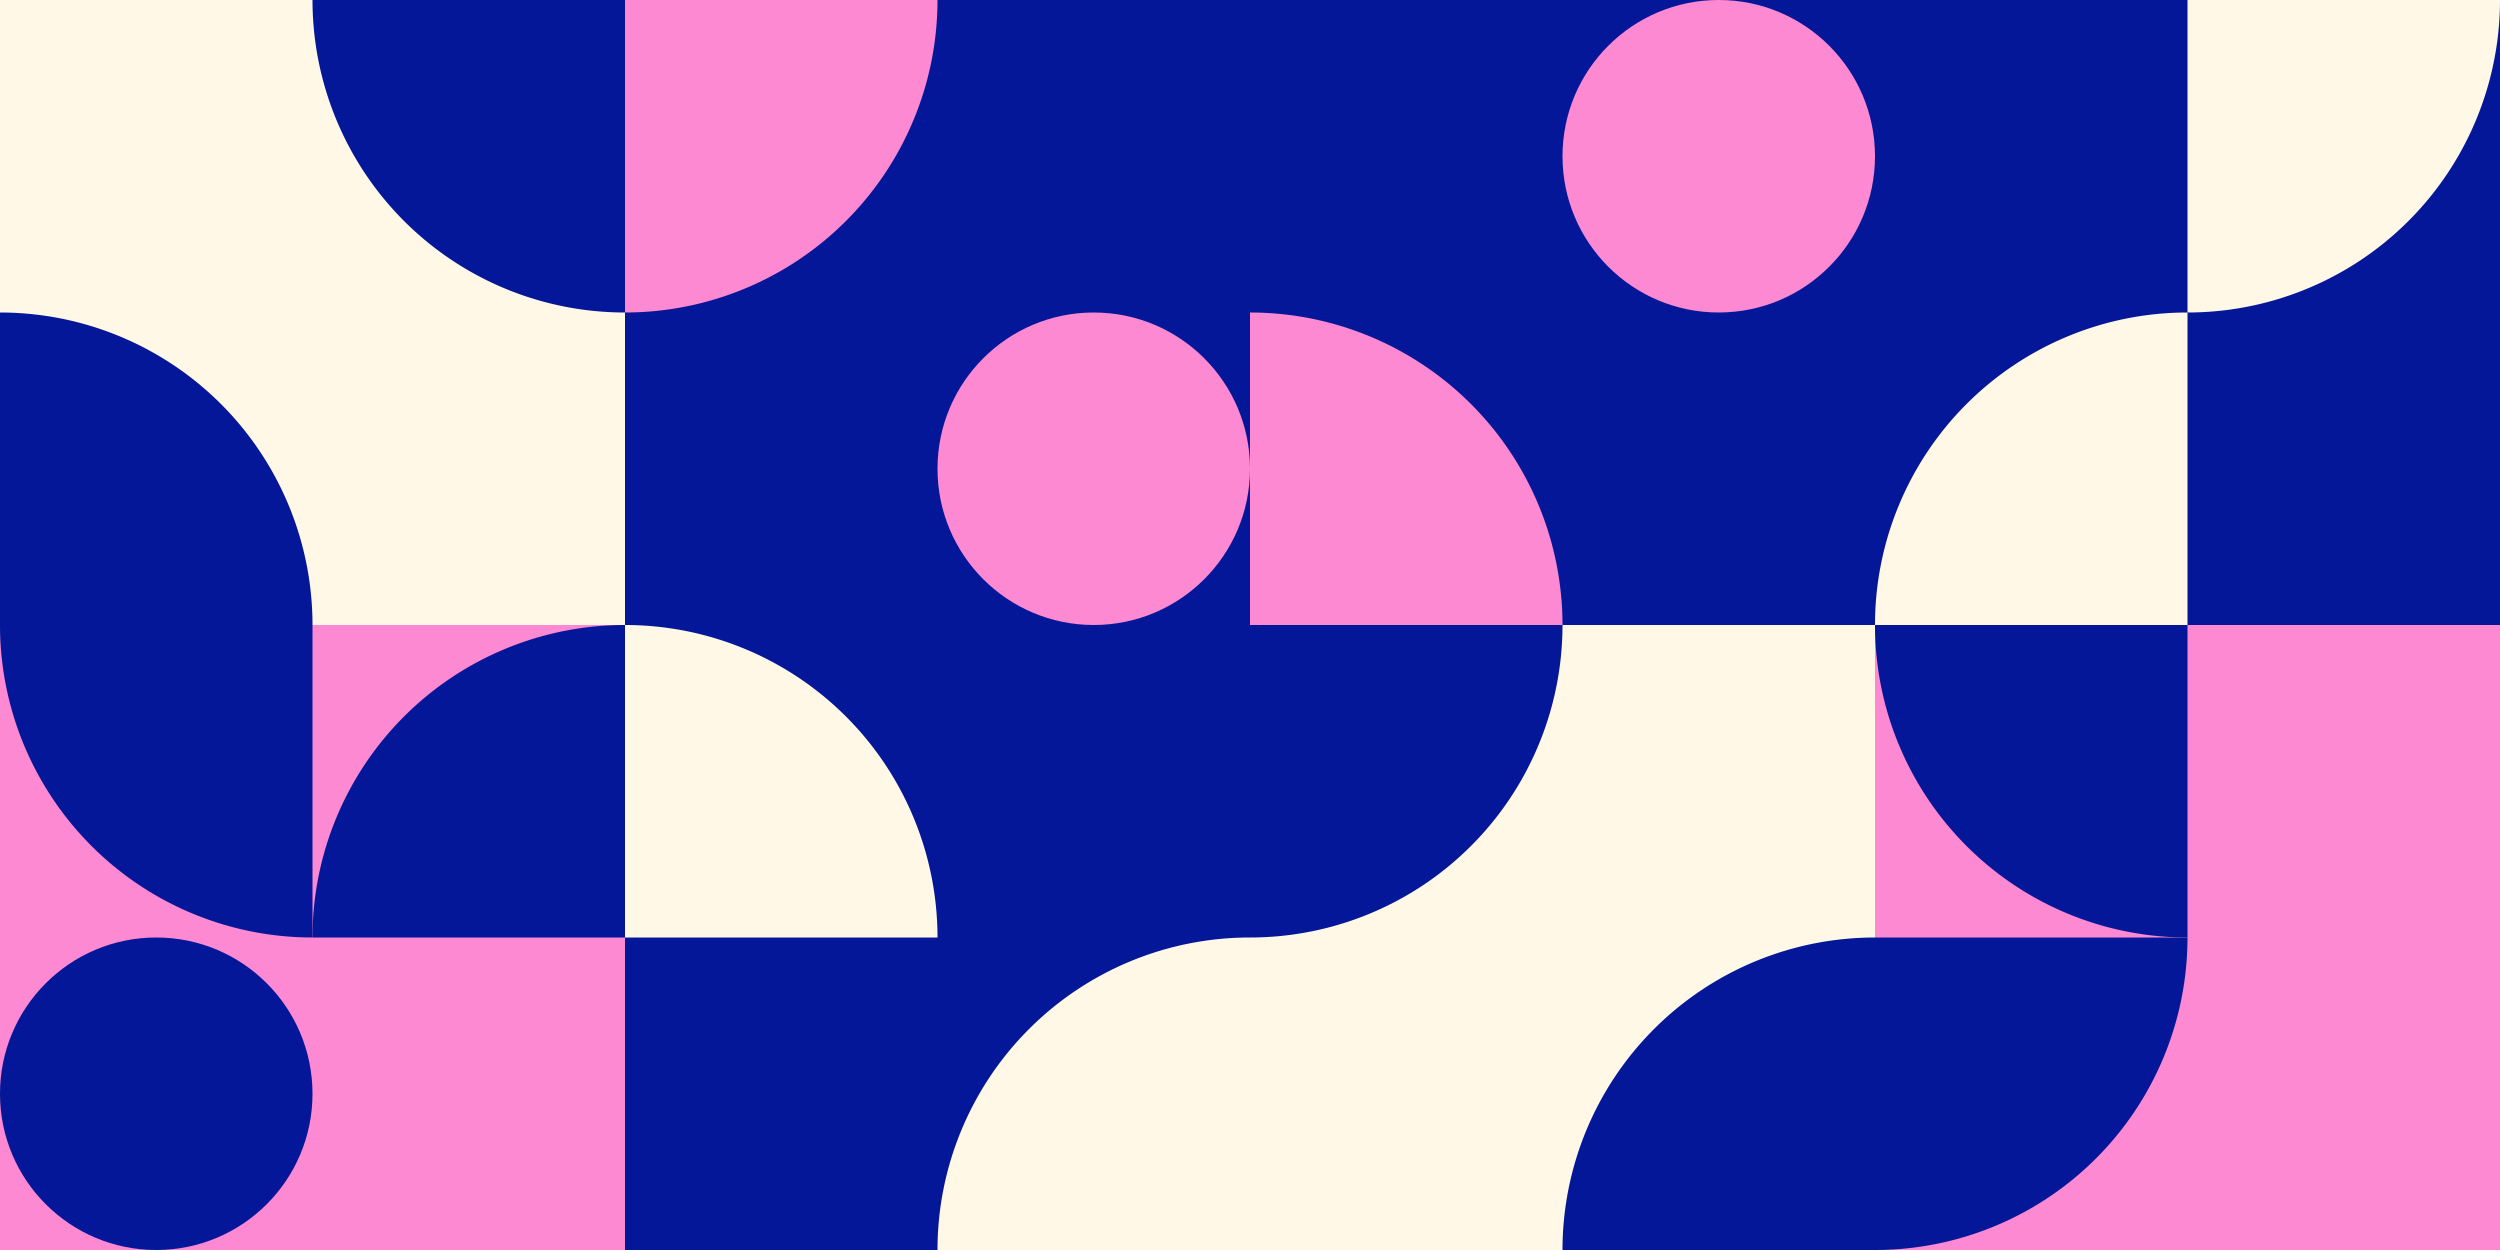 <svg xmlns="http://www.w3.org/2000/svg" width="1280" height="640" viewBox="0 0 1280 640"><g transform="translate(2699.083 581.861)"><rect width="1280" height="640" transform="translate(-2699.083 -581.861)" fill="#031798"/><rect width="320" height="320" transform="translate(-2699.083 -581.861)" fill="#fff8e6"/><rect width="320" height="320" transform="translate(-2379.083 -581.861)" fill="#031798"/><rect width="320" height="320" transform="translate(-2059.083 -581.861)" fill="#031798"/><rect width="320" height="320" transform="translate(-1739.083 -581.861)" fill="#031798"/><rect width="320" height="320" transform="translate(-2699.083 -261.861)" fill="#fd89d2"/><rect width="320" height="320" transform="translate(-2379.083 -261.861)" fill="#031798"/><rect width="320" height="320" transform="translate(-2059.083 -261.861)" fill="#fff8e6"/><rect width="320" height="320" transform="translate(-1739.083 -261.861)" fill="#fd89d2"/><path d="M-2539.083-261.861h-160a160,160,0,0,0,160,160Z" fill="#031798"/><path d="M-2379.083-101.861v-160a160,160,0,0,0-160,160Z" fill="#031798"/><path d="M-2379.083-581.861h-160a160,160,0,0,0,160,160Z" fill="#031798"/><path d="M-2379.083-581.861v160a160,160,0,0,0,160-160Z" fill="#fd89d2"/><path d="M-2059.083-261.861h160a160,160,0,0,0-160-160Z" fill="#fd89d2"/><path d="M-2059.083-261.861v160a160,160,0,0,0,160-160Z" fill="#031798"/><path d="M-2699.083-261.861h160a160,160,0,0,0-160-160Z" fill="#031798"/><path d="M-2379.083-101.861h160a160,160,0,0,0-160-160Z" fill="#fff8e6"/><path d="M-1579.083-261.861v-160a160,160,0,0,0-160,160Z" fill="#fff8e6"/><path d="M-1579.083-581.861v160a160,160,0,0,0,160-160Z" fill="#fff8e6"/><path d="M-2059.083,58.139v-160a160,160,0,0,0-160,160Z" fill="#fff8e6"/><path d="M-1739.083,58.139v-160a160,160,0,0,0-160,160Z" fill="#031798"/><path d="M-1739.083-101.861v160a160,160,0,0,0,160-160Z" fill="#031798"/><path d="M-1579.083-261.861h-160a160,160,0,0,0,160,160Z" fill="#031798"/><circle cx="80" cy="80" r="80" transform="translate(-2699.083 -101.861)" fill="#031798"/><circle cx="80" cy="80" r="80" transform="translate(-2219.083 -421.861)" fill="#fd89d2"/><circle cx="80" cy="80" r="80" transform="translate(-1899.083 -581.861)" fill="#fd89d2"/></g></svg>